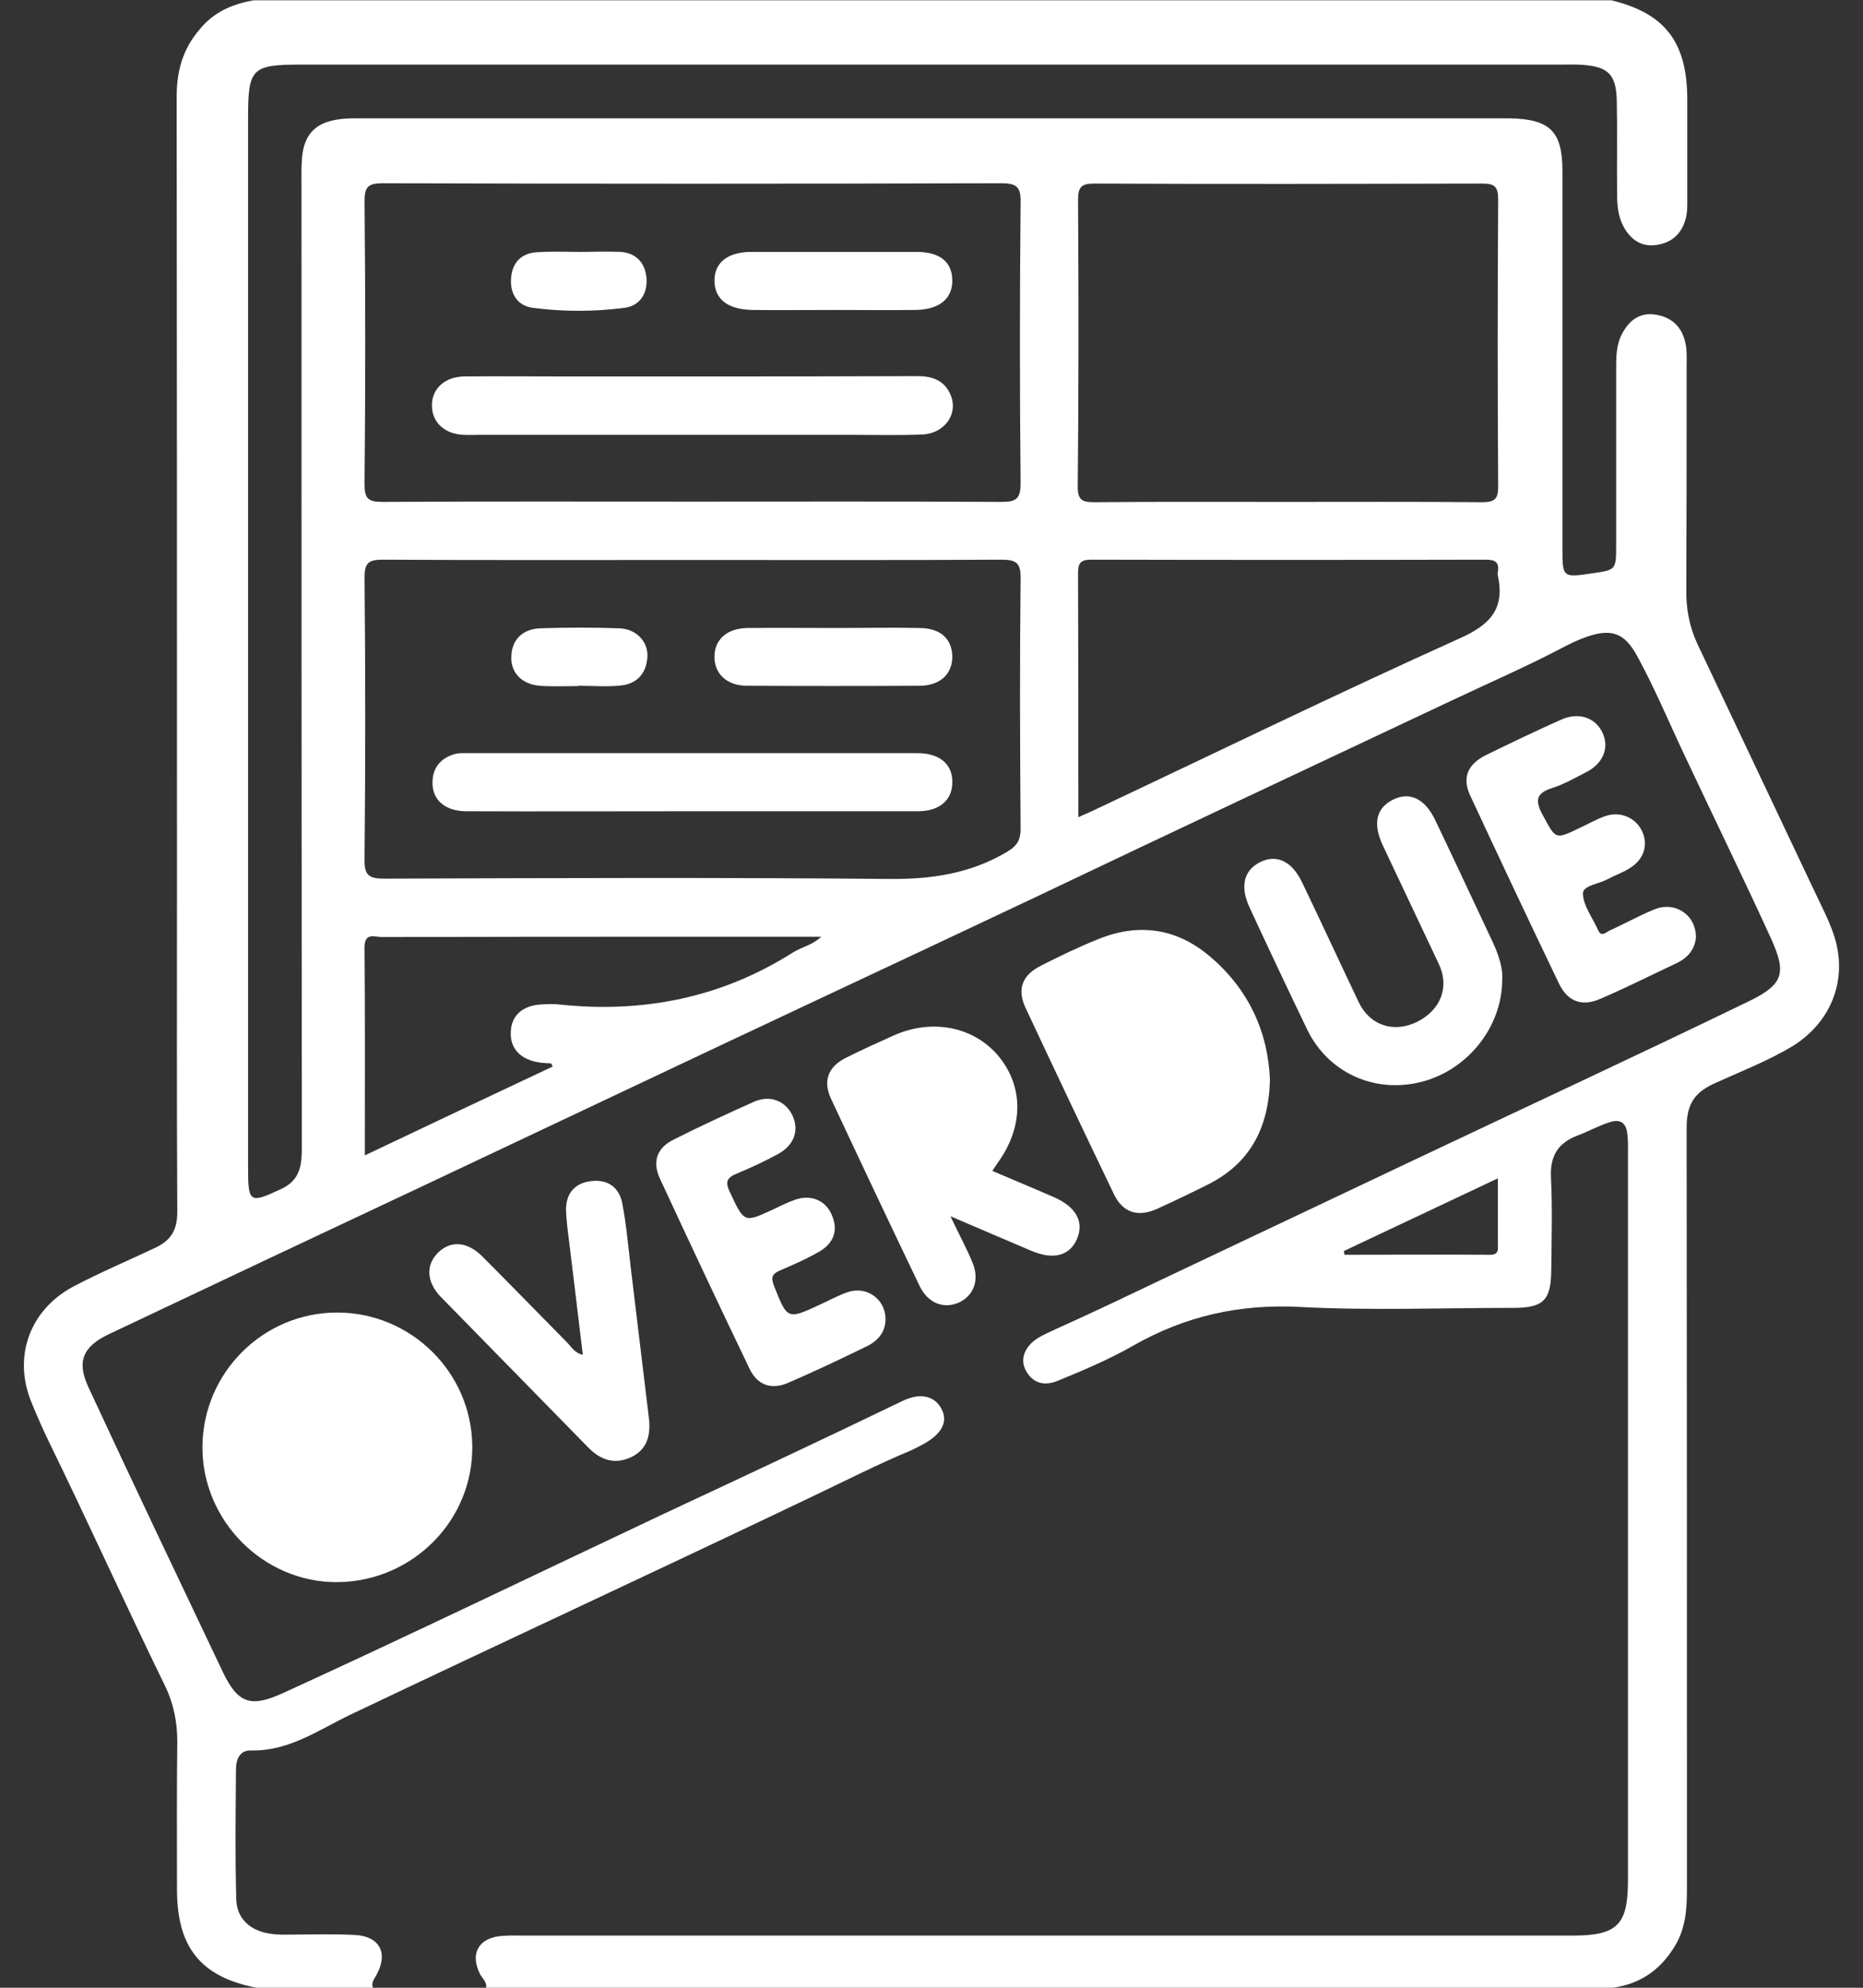 <svg width="60" height="64" viewBox="0 0 60 64" fill="none" xmlns="http://www.w3.org/2000/svg">
<rect x="0" y="0" width="60" height="64" fill="#333333" stroke="none"/>
<path d="M47.86 24.31C48.66 23.92 49.47 23.53 50.28 23.17C50.84 22.92 51.38 23.1 51.61 23.59C51.84 24.08 51.63 24.59 51.07 24.87C50.72 25.05 50.37 25.25 50 25.37C49.44 25.54 49.44 25.8 49.7 26.27C50.11 27.02 50.08 27.04 50.87 26.66C51.13 26.54 51.39 26.39 51.66 26.29C52.16 26.1 52.66 26.31 52.88 26.75C53.1 27.21 52.94 27.69 52.46 27.97C52.25 28.1 52.01 28.18 51.79 28.3C51.51 28.46 50.97 28.51 50.98 28.77C50.99 29.17 51.3 29.56 51.47 29.95C51.57 30.18 51.72 30.02 51.82 29.97C52.31 29.75 52.79 29.48 53.28 29.28C53.95 29.01 54.62 29.45 54.62 30.18C54.59 30.53 54.39 30.82 54.02 31C53.19 31.39 52.38 31.8 51.54 32.16C50.95 32.42 50.48 32.25 50.2 31.65C49.25 29.67 48.31 27.68 47.38 25.68C47.07 25.07 47.24 24.62 47.86 24.31ZM40.58 27.76C41.12 27.49 41.62 27.73 41.95 28.44C42.56 29.71 43.15 30.99 43.76 32.27C44.12 33.02 44.89 33.27 45.64 32.9C46.4 32.52 46.69 31.78 46.34 31.04C45.74 29.76 45.13 28.49 44.53 27.21C44.2 26.5 44.33 25.99 44.9 25.73C45.42 25.49 45.9 25.73 46.22 26.4C46.84 27.69 47.44 28.99 48.05 30.28C48.26 30.72 48.41 31.17 48.38 31.56C48.37 33.1 47.23 34.48 45.75 34.84C44.25 35.21 42.77 34.53 42.1 33.15C41.47 31.84 40.85 30.53 40.24 29.21C39.93 28.54 40.06 28.02 40.58 27.76ZM33.53 31.09C34.14 30.78 34.76 30.48 35.39 30.23C36.68 29.71 37.89 29.89 38.95 30.78C40.21 31.84 40.84 33.22 40.9 34.77C40.86 36.34 40.24 37.47 38.9 38.14C38.36 38.41 37.82 38.67 37.27 38.92C36.65 39.2 36.16 39.05 35.87 38.44C34.91 36.44 33.96 34.44 33.02 32.43C32.75 31.83 32.93 31.39 33.53 31.09ZM10.87 50.94C8.49 50.96 6.5 48.96 6.52 46.57C6.54 44.19 8.48 42.26 10.86 42.26C13.24 42.26 15.19 44.19 15.21 46.56C15.24 48.95 13.29 50.92 10.87 50.94ZM20.32 46.92C19.78 47.17 19.32 47 18.92 46.58C17.35 44.97 15.77 43.37 14.2 41.76C13.73 41.28 13.71 40.72 14.11 40.33C14.52 39.93 15.05 39.97 15.54 40.46C16.45 41.37 17.35 42.3 18.26 43.22C18.4 43.36 18.5 43.56 18.77 43.62C18.62 42.36 18.47 41.13 18.32 39.9C18.28 39.59 18.24 39.28 18.23 38.97C18.22 38.43 18.51 38.09 19.03 38.03C19.56 37.96 19.94 38.22 20.04 38.74C20.17 39.41 20.23 40.1 20.31 40.78C20.51 42.41 20.7 44.04 20.9 45.67C20.96 46.2 20.85 46.67 20.32 46.92ZM27.93 43.34C27.09 43.75 26.25 44.15 25.39 44.52C24.85 44.76 24.39 44.6 24.14 44.07C23.16 42.03 22.2 39.99 21.25 37.94C21 37.4 21.16 36.95 21.7 36.69C22.55 36.26 23.42 35.86 24.29 35.47C24.8 35.25 25.28 35.44 25.51 35.89C25.75 36.37 25.59 36.86 25.07 37.15C24.63 37.39 24.18 37.6 23.72 37.79C23.38 37.93 23.36 38.08 23.51 38.39C23.97 39.37 23.96 39.38 24.92 38.93C25.15 38.82 25.37 38.71 25.6 38.63C26.11 38.45 26.59 38.64 26.79 39.12C27.01 39.62 26.84 40.03 26.4 40.29C25.99 40.53 25.55 40.72 25.11 40.91C24.88 41.01 24.82 41.12 24.92 41.38C25.36 42.5 25.35 42.5 26.46 41.98C26.74 41.85 27.02 41.7 27.31 41.6C27.92 41.4 28.51 41.83 28.52 42.46C28.52 42.88 28.29 43.16 27.93 43.34ZM29.62 41.41C28.66 39.41 27.71 37.4 26.77 35.39C26.49 34.8 26.67 34.34 27.26 34.05C27.76 33.8 28.27 33.57 28.78 33.34C30.03 32.78 31.39 33.06 32.18 34.03C32.97 35.01 32.96 36.29 32.14 37.43C32.08 37.51 32.03 37.6 31.96 37.7C32.64 37.99 33.29 38.26 33.93 38.54C34.65 38.85 34.92 39.33 34.69 39.88C34.46 40.43 33.93 40.58 33.21 40.27C32.38 39.92 31.55 39.56 30.61 39.16C30.89 39.75 31.13 40.19 31.32 40.65C31.55 41.2 31.37 41.7 30.9 41.93C30.41 42.16 29.89 41.97 29.62 41.41Z" fill="white"/>
<path d="M59.05 30.07C58.89 29.6 58.65 29.15 58.44 28.7C57.18 26.05 55.93 23.39 54.67 20.74C54.41 20.18 54.3 19.61 54.31 18.99C54.32 16.6 54.32 14.2 54.32 11.81C54.32 11.54 54.34 11.27 54.27 11C54.15 10.5 53.82 10.21 53.32 10.13C52.83 10.05 52.48 10.3 52.25 10.73C52.05 11.09 52.05 11.49 52.05 11.89C52.05 13.78 52.05 15.68 52.05 17.57C52.05 18.35 52.04 18.35 51.28 18.46C50.32 18.6 50.32 18.6 50.32 17.63C50.32 13.59 50.32 9.55 50.32 5.51C50.32 4.23 49.92 3.84 48.64 3.81C48.54 3.81 48.43 3.81 48.33 3.81C36.13 3.81 23.93 3.81 11.73 3.81C11.44 3.81 11.15 3.8 10.86 3.85C10.15 3.96 9.8 4.34 9.73 5.05C9.7 5.36 9.71 5.67 9.71 5.99C9.71 16.32 9.71 26.65 9.72 36.97C9.72 37.55 9.65 38.01 9.04 38.29C8.05 38.75 7.99 38.73 7.99 37.63C7.99 26.34 7.99 15.06 7.99 3.77C7.99 2.2 8.11 2.08 9.7 2.08C23.21 2.08 36.73 2.08 50.24 2.08C50.49 2.08 50.74 2.07 50.99 2.09C51.8 2.15 52.05 2.41 52.07 3.23C52.09 4.23 52.07 5.23 52.08 6.23C52.08 6.61 52.11 6.98 52.3 7.32C52.53 7.72 52.86 7.95 53.32 7.89C53.82 7.83 54.16 7.54 54.29 7.04C54.35 6.82 54.34 6.59 54.34 6.36C54.34 5.3 54.34 4.24 54.34 3.17C54.33 1.35 53.62 0.43 51.9 0.01C37.32 0.01 22.74 0.01 8.17 0.01C7.48 0.13 6.87 0.39 6.41 0.97C5.87 1.61 5.69 2.31 5.69 3.12C5.7 11.59 5.7 20.06 5.7 28.53C5.7 32.03 5.69 35.52 5.71 39.02C5.71 39.6 5.51 39.94 4.99 40.18C4.1 40.6 3.2 40.98 2.33 41.44C0.96 42.19 0.42 43.67 1 45.12C1.18 45.56 1.37 46 1.58 46.43C2.85 49.03 4.04 51.67 5.31 54.27C5.59 54.84 5.71 55.44 5.71 56.08C5.69 57.66 5.7 59.24 5.7 60.83C5.7 62.71 6.47 63.65 8.26 64C9.51 64 10.76 64 12.01 64C11.94 63.81 12.08 63.69 12.15 63.54C12.5 62.86 12.21 62.34 11.43 62.3C10.68 62.26 9.93 62.29 9.18 62.29C8.84 62.29 8.51 62.26 8.21 62.11C7.82 61.91 7.62 61.57 7.61 61.15C7.57 59.76 7.59 58.36 7.6 56.97C7.6 56.65 7.72 56.35 8.08 56.36C9.3 56.39 10.26 55.7 11.28 55.21C16.24 52.85 21.23 50.54 26.19 48.17C27.24 47.67 28.28 47.14 29.36 46.69C29.49 46.63 29.62 46.56 29.75 46.49C30.34 46.16 30.54 45.77 30.32 45.36C30.1 44.94 29.63 44.83 29.06 45.11C26.51 46.34 23.95 47.54 21.38 48.74C17.29 50.67 13.23 52.63 9.12 54.51C8.07 54.99 7.66 54.85 7.17 53.82C5.72 50.77 4.27 47.73 2.85 44.67C2.46 43.83 2.67 43.36 3.5 42.96C6.98 41.31 10.46 39.67 13.95 38.03C18.15 36.05 22.34 34.06 26.54 32.09C28.8 31.03 31.06 29.97 33.32 28.9C37.77 26.78 42.24 24.68 46.7 22.58C47.9 22.01 49.13 21.48 50.31 20.86C50.57 20.72 50.83 20.6 51.11 20.5C51.9 20.23 52.32 20.38 52.72 21.11C53.28 22.13 53.73 23.21 54.23 24.27C55.16 26.25 56.12 28.21 57.03 30.2C57.54 31.32 57.45 31.69 56.34 32.23C52.71 33.99 49.04 35.69 45.39 37.42C42.87 38.61 40.35 39.81 37.83 41C36.55 41.61 35.28 42.22 33.99 42.8C33.8 42.89 33.61 42.97 33.43 43.08C33 43.35 32.84 43.76 33.04 44.13C33.27 44.55 33.64 44.63 34.06 44.46C34.89 44.12 35.72 43.77 36.49 43.33C38.17 42.37 39.92 41.98 41.86 42.08C44.14 42.2 46.44 42.11 48.73 42.11C49.71 42.11 49.95 41.87 49.96 40.9C49.97 39.9 50 38.9 49.95 37.9C49.92 37.21 50.18 36.8 50.81 36.56C51.16 36.43 51.49 36.24 51.85 36.13C52.19 36.02 52.37 36.16 52.41 36.5C52.44 36.73 52.43 36.96 52.43 37.19C52.43 44.98 52.43 52.77 52.43 60.55C52.43 61.97 52.09 62.32 50.66 62.32C39.42 62.32 28.17 62.32 16.93 62.32C16.68 62.32 16.43 62.31 16.18 62.33C15.41 62.38 15.12 62.91 15.47 63.58C15.55 63.72 15.7 63.83 15.65 64.02C27.69 64.02 39.72 64.02 51.76 64.02C52.72 63.94 53.44 63.49 53.94 62.66C54.28 62.1 54.33 61.49 54.33 60.86C54.33 52.68 54.33 44.49 54.32 36.31C54.32 35.61 54.53 35.2 55.18 34.9C56.05 34.5 56.95 34.16 57.77 33.66C59.02 32.86 59.53 31.47 59.05 30.07ZM11.74 6.48C11.74 6.01 11.86 5.9 12.33 5.9C18.97 5.92 25.61 5.92 32.25 5.9C32.73 5.9 32.88 6.01 32.87 6.51C32.84 9.53 32.84 12.55 32.87 15.56C32.87 16.08 32.71 16.16 32.24 16.16C28.93 16.14 25.62 16.15 22.31 16.15C18.98 16.15 15.65 16.14 12.32 16.16C11.86 16.16 11.74 16.06 11.74 15.59C11.77 12.56 11.77 9.52 11.74 6.48ZM25.55 30.66C23.23 32.13 20.71 32.63 18 32.34C17.82 32.32 17.63 32.33 17.44 32.34C16.83 32.37 16.46 32.7 16.45 33.24C16.43 33.77 16.77 34.12 17.38 34.21C17.5 34.23 17.63 34.23 17.75 34.24C17.77 34.27 17.78 34.31 17.8 34.34C15.8 35.28 13.81 36.22 11.75 37.2C11.75 34.91 11.76 32.7 11.74 30.5C11.74 30.01 12.07 30.17 12.3 30.17C15.69 30.16 19.08 30.16 22.48 30.16C23.77 30.16 25.06 30.16 26.45 30.16C26.15 30.44 25.82 30.49 25.55 30.66ZM32.87 26.68C32.87 27.11 32.71 27.27 32.36 27.47C31.21 28.13 29.99 28.31 28.67 28.3C23.24 28.25 17.81 28.27 12.38 28.29C11.87 28.29 11.73 28.18 11.74 27.65C11.77 24.63 11.77 21.62 11.74 18.6C11.74 18.12 11.87 18.02 12.33 18.02C15.66 18.04 18.99 18.03 22.32 18.03C25.63 18.03 28.94 18.04 32.24 18.02C32.7 18.02 32.88 18.1 32.87 18.62C32.84 21.31 32.85 23.99 32.87 26.68ZM34.72 6.43C34.72 6.02 34.83 5.91 35.24 5.91C39.4 5.93 43.57 5.92 47.73 5.91C48.13 5.91 48.25 6 48.25 6.42C48.23 9.5 48.23 12.58 48.25 15.66C48.25 16.07 48.14 16.17 47.73 16.17C45.63 16.15 43.52 16.16 41.42 16.16C39.36 16.16 37.3 16.15 35.24 16.17C34.85 16.17 34.71 16.1 34.71 15.67C34.74 12.59 34.74 9.51 34.72 6.43ZM47.02 20.55C43.11 22.31 39.25 24.19 35.37 26.02C35.19 26.11 35 26.19 34.73 26.31C34.73 23.62 34.73 21.04 34.72 18.46C34.72 18.16 34.78 18.02 35.13 18.02C39.37 18.03 43.62 18.03 47.86 18.02C48.16 18.02 48.29 18.11 48.24 18.41C48.23 18.45 48.23 18.49 48.24 18.53C48.47 19.6 48 20.11 47.02 20.55ZM48 40.4C46.43 40.39 44.87 40.4 43.3 40.4C43.29 40.36 43.29 40.32 43.28 40.28C44.91 39.51 46.54 38.74 48.24 37.94C48.24 38.71 48.24 39.39 48.24 40.07C48.25 40.24 48.26 40.4 48 40.4Z" fill="white"/>
<path d="M10.84 44.12C9.5 44.13 8.39 45.25 8.39 46.6C8.39 47.94 9.51 49.05 10.86 49.06C12.23 49.07 13.37 47.91 13.34 46.55C13.32 45.2 12.19 44.11 10.84 44.12Z" fill="white"/>
<path d="M37.08 36.59C37.14 36.71 37.15 36.84 37.38 36.79C38.32 36.59 39.01 35.79 39.02 34.85C39.02 34.18 38.78 33.48 38.31 32.82C37.5 31.68 36.42 31.5 35.28 32.31C35.11 32.43 35.13 32.5 35.2 32.65C35.84 33.97 36.46 35.28 37.08 36.59Z" fill="white"/>
<path d="M30.82 35.37C30.61 34.9 30.08 34.86 29.37 35.11C28.73 35.33 28.96 35.65 29.14 36.02C29.23 36.2 29.31 36.4 29.41 36.58C29.47 36.68 29.47 36.83 29.62 36.85C30.06 36.91 30.89 36.14 30.88 35.62C30.87 35.56 30.86 35.46 30.82 35.37Z" fill="white"/>
<path d="M14.94 14C15.11 14.01 15.27 14 15.44 14C19.44 14 23.43 14 27.43 14C28.18 14 28.93 14.02 29.68 13.99C30.44 13.97 30.9 13.29 30.59 12.66C30.39 12.24 30.01 12.11 29.56 12.11C27.15 12.12 24.73 12.12 22.32 12.12C20.9 12.12 19.49 12.12 18.07 12.12C17.03 12.12 15.99 12.11 14.95 12.12C14.33 12.13 13.91 12.51 13.91 13.05C13.91 13.6 14.32 13.98 14.94 14Z" fill="white"/>
<path d="M24.24 9.98C25.11 9.99 25.99 9.98 26.86 9.98C27.73 9.98 28.61 9.99 29.48 9.98C30.25 9.97 30.68 9.62 30.67 9.02C30.66 8.43 30.27 8.11 29.51 8.11C27.74 8.11 25.98 8.11 24.21 8.11C23.43 8.11 23 8.46 23.01 9.05C23.02 9.64 23.45 9.97 24.24 9.98Z" fill="white"/>
<path d="M17.15 9.91C18.14 10.04 19.14 10.04 20.12 9.91C20.62 9.84 20.86 9.44 20.82 8.95C20.78 8.47 20.49 8.14 19.98 8.11C19.55 8.09 19.11 8.11 18.67 8.11C18.21 8.11 17.76 8.09 17.3 8.12C16.79 8.15 16.5 8.45 16.46 8.95C16.42 9.44 16.65 9.84 17.15 9.91Z" fill="white"/>
<path d="M29.55 24.25C24.72 24.25 19.89 24.25 15.07 24.25C14.92 24.25 14.77 24.24 14.64 24.28C14.16 24.42 13.91 24.76 13.93 25.25C13.95 25.79 14.37 26.12 15.02 26.12C17.45 26.13 19.89 26.12 22.32 26.12C24.73 26.12 27.15 26.12 29.56 26.12C30.25 26.12 30.66 25.77 30.67 25.21C30.69 24.62 30.28 24.25 29.55 24.25Z" fill="white"/>
<path d="M24.06 22.08C25.91 22.09 27.76 22.09 29.61 22.08C30.29 22.08 30.68 21.69 30.67 21.12C30.65 20.56 30.29 20.23 29.62 20.22C28.71 20.2 27.79 20.22 26.88 20.22C25.94 20.22 25.01 20.21 24.07 20.22C23.42 20.23 23.03 20.58 23.01 21.11C22.99 21.67 23.39 22.08 24.06 22.08Z" fill="white"/>
<path d="M17.38 22.08C17.79 22.11 18.21 22.09 18.63 22.09V22.08C19.09 22.08 19.55 22.12 20 22.07C20.52 22.02 20.82 21.67 20.85 21.15C20.88 20.66 20.49 20.25 19.95 20.23C19.1 20.2 18.25 20.2 17.4 20.23C16.83 20.25 16.49 20.6 16.47 21.11C16.43 21.64 16.79 22.03 17.38 22.08Z" fill="white"/>
</svg>
